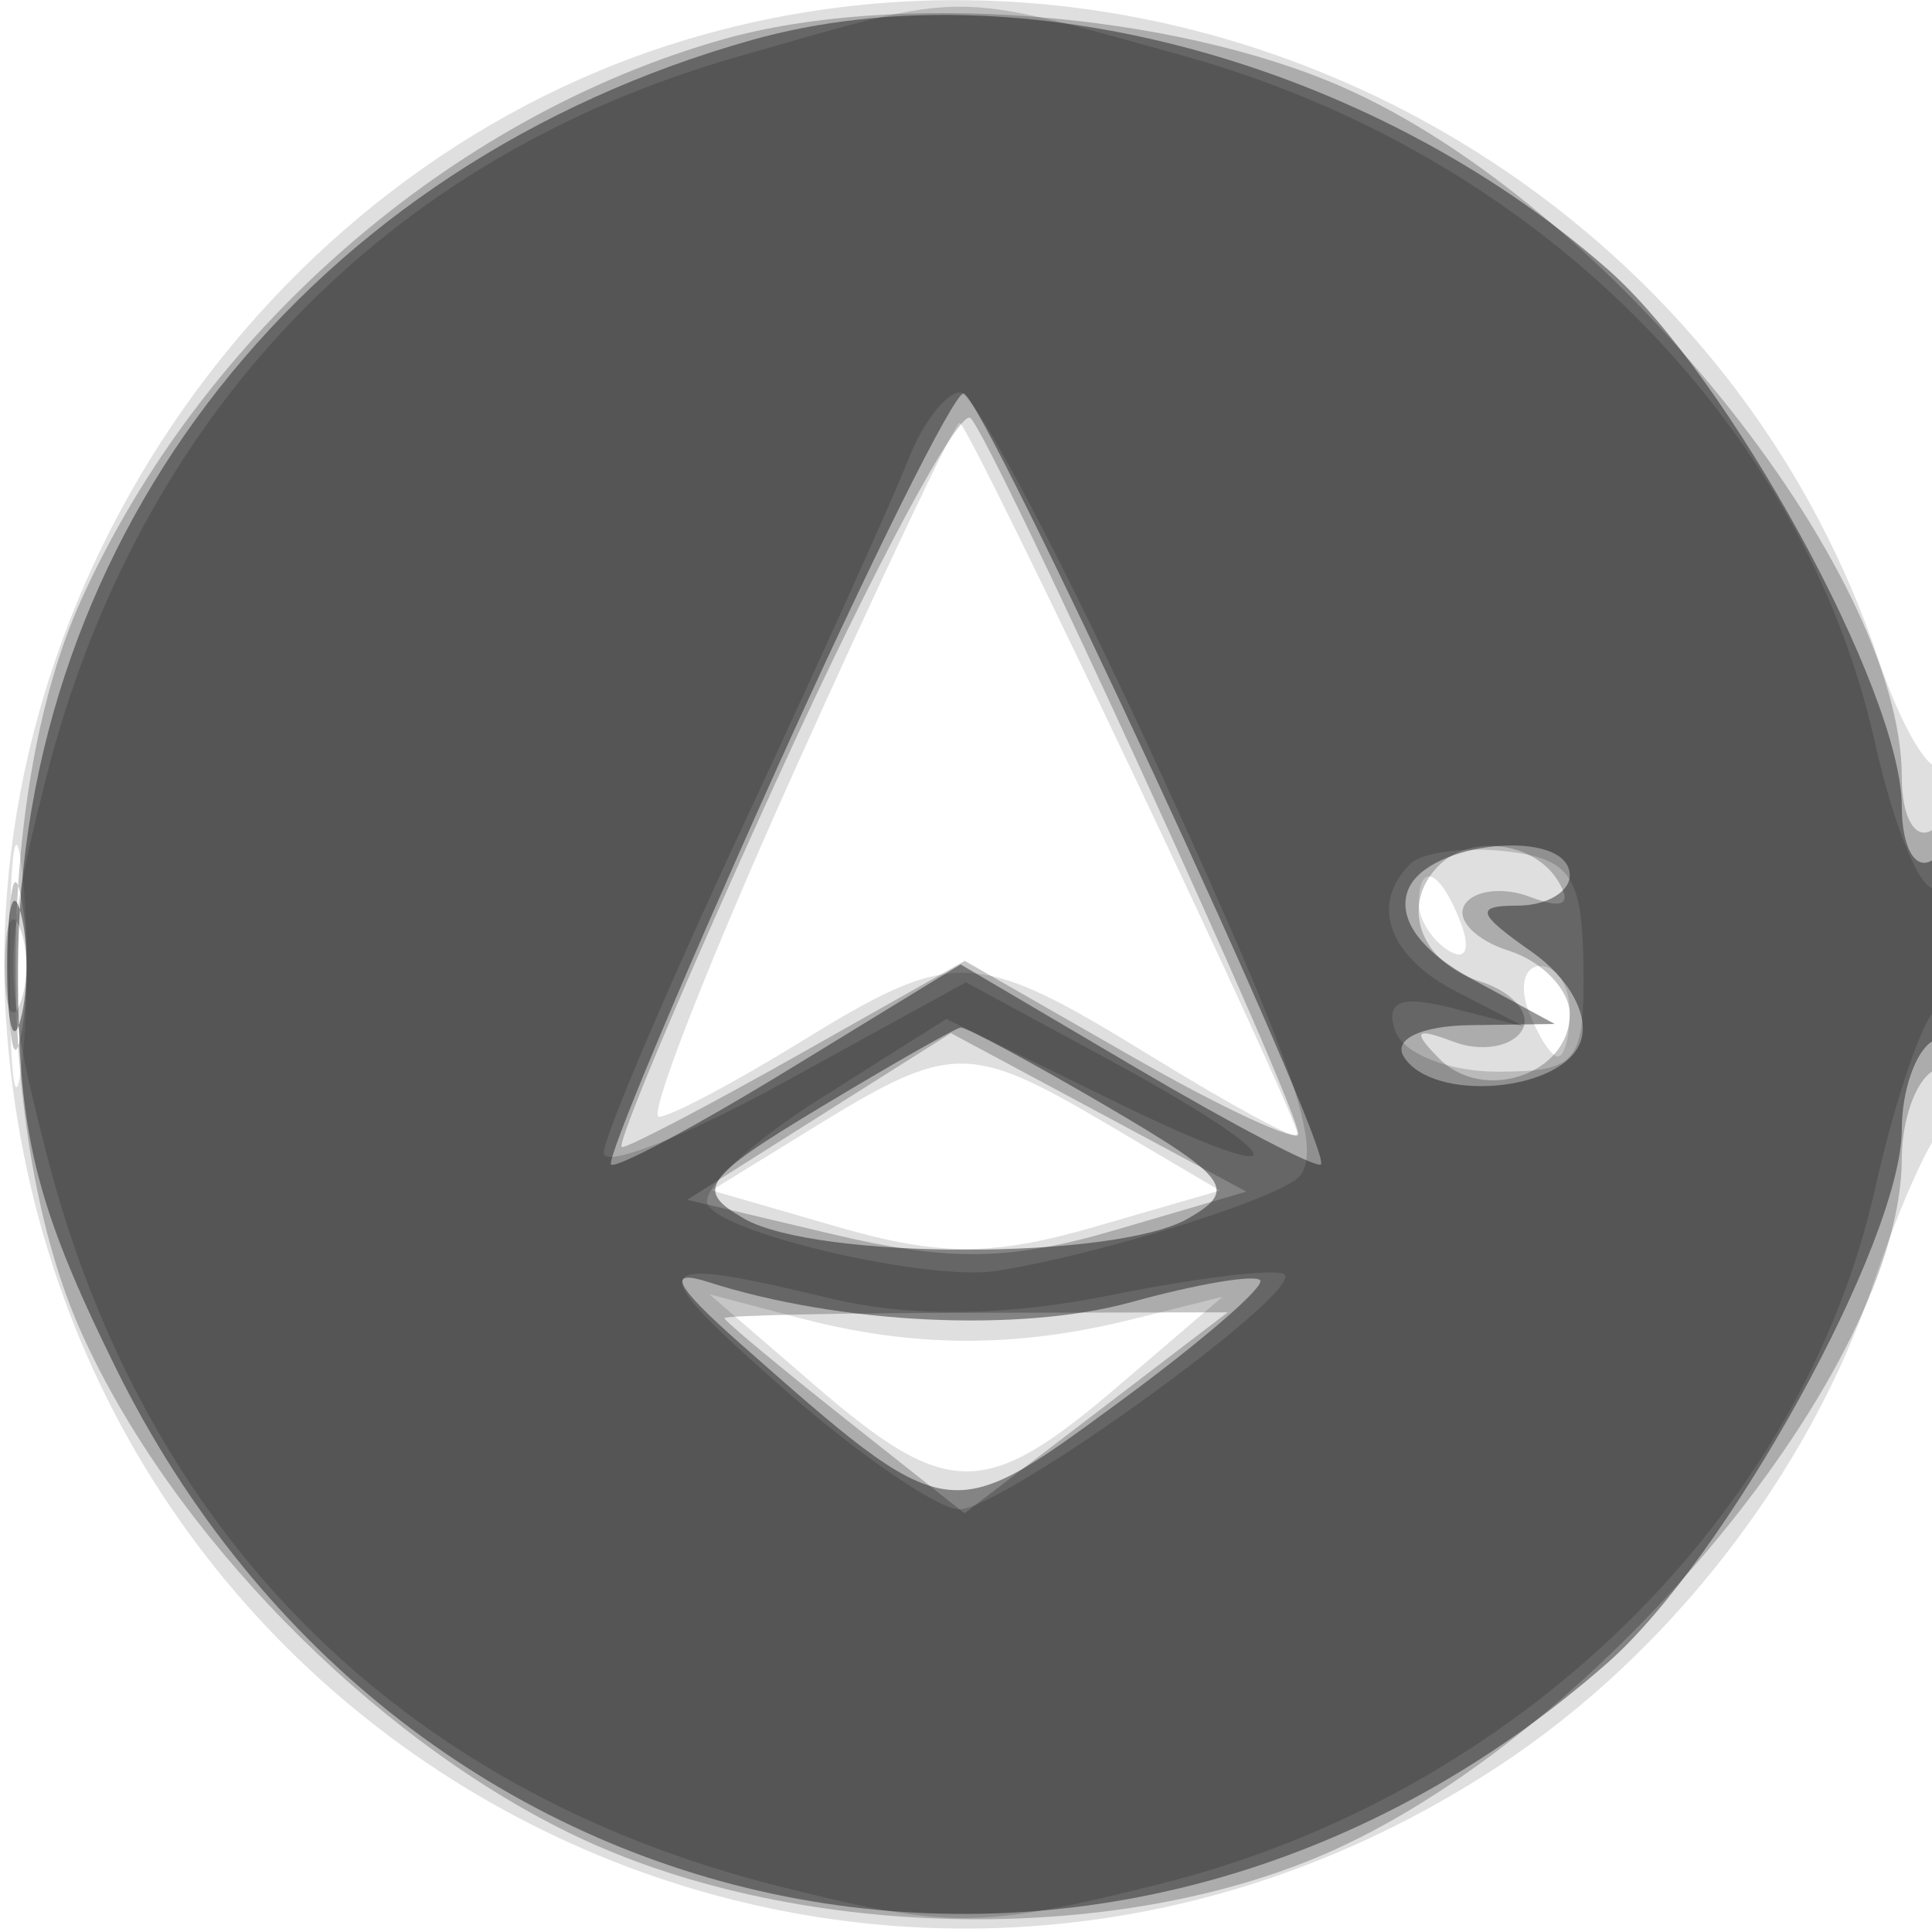 <svg xmlns="http://www.w3.org/2000/svg" width="64" height="64" version="1.1" fill="#000000"><path fill-opacity=".125" d="M 22.396 1.418 C 8.608 5.734, -0.932 19.892, 0.238 34.304 C 2.227 58.803, 29.167 71.981, 49.674 58.485 C 55.302 54.782, 59.947 48.788, 62.063 42.500 C 62.803 40.300, 63.766 38.072, 64.204 37.550 C 65.170 36.397, 65.283 24.383, 64.319 25.347 C 63.945 25.722, 62.991 24.112, 62.199 21.769 C 56.700 5.503, 38.720 -3.691, 22.396 1.418 M 26.328 25.504 C 23.483 31.827, 21.458 36.998, 21.828 36.995 C 22.197 36.992, 24.300 35.881, 26.500 34.526 C 31.622 31.372, 32.301 31.399, 38.139 34.991 C 40.813 36.636, 43 37.817, 43 37.616 C 43 36.978, 32.089 14, 31.788 14.004 C 31.629 14.007, 29.172 19.182, 26.328 25.504 M 0.320 32 C 0.320 35.575, 0.502 37.038, 0.723 35.250 C 0.945 33.462, 0.945 30.538, 0.723 28.750 C 0.502 26.962, 0.320 28.425, 0.320 32 M 47 29.941 C 47 30.459, 47.445 31.157, 47.989 31.493 C 48.555 31.843, 48.723 31.442, 48.382 30.552 C 47.717 28.820, 47 28.503, 47 29.941 M 50.638 33.500 C 50.955 34.325, 51.391 35, 51.607 35 C 51.823 35, 52 34.325, 52 33.500 C 52 32.675, 51.564 32, 51.031 32 C 50.499 32, 50.322 32.675, 50.638 33.500 M 27.037 37.299 L 23.573 39.433 27.787 40.653 C 31.099 41.612, 32.899 41.613, 36.204 40.656 L 40.408 39.439 36.647 37.219 C 32.131 34.555, 31.483 34.560, 27.037 37.299 M 27 45.897 C 31.377 49.676, 32.639 49.683, 37 45.951 L 40.500 42.956 37.500 43.704 C 33.649 44.664, 30.260 44.652, 26.500 43.664 L 23.500 42.875 27 45.897" stroke="none" fill="#000000" fill-rule="evenodd"/><path fill-opacity=".229" d="M 23.951 1.303 C 14.895 3.863, 6.679 11.040, 2.687 19.878 C -0.216 26.304, -0.205 37.720, 2.710 44.176 C 5.683 50.759, 12.247 57.484, 18.853 60.716 C 26.180 64.301, 36.966 64.546, 44.176 61.290 C 53.171 57.227, 63 45.257, 63 38.363 C 63 37.128, 63.450 35.840, 64 35.500 C 64.550 35.160, 65 33.082, 65 30.882 C 65 28.470, 64.603 27.127, 64 27.500 C 63.441 27.845, 63 27.076, 63 25.755 C 63 18.856, 53.208 6.749, 44.519 2.905 C 38.845 0.395, 29.684 -0.318, 23.951 1.303 M 25.840 25.602 C 22.726 32.421, 20.371 38, 20.605 38 C 20.839 38, 23.490 36.612, 26.496 34.915 L 31.961 31.831 37.481 34.989 C 40.516 36.726, 43 37.876, 43 37.546 C 43 36.647, 32.907 14.603, 32.152 13.852 C 31.793 13.495, 28.953 18.783, 25.840 25.602 M 0.272 32 C 0.272 34.475, 0.467 35.487, 0.706 34.250 C 0.944 33.013, 0.944 30.988, 0.706 29.750 C 0.467 28.512, 0.272 29.525, 0.272 32 M 47.667 28.667 C 46.362 29.971, 47.031 31.875, 49.015 32.505 C 50.123 32.856, 50.752 33.592, 50.413 34.140 C 50.075 34.688, 49.056 34.854, 48.149 34.509 C 46.876 34.025, 46.770 34.154, 47.683 35.074 C 49.149 36.551, 52 35.577, 52 33.599 C 52 32.794, 51.093 31.847, 49.985 31.495 C 48.877 31.144, 48.217 30.458, 48.518 29.972 C 48.818 29.485, 49.798 29.369, 50.696 29.714 C 51.787 30.132, 52.088 29.952, 51.605 29.170 C 50.812 27.886, 48.715 27.618, 47.667 28.667 M 27.133 36.984 L 22.766 39.744 27.633 40.897 C 31.431 41.796, 33.464 41.766, 36.893 40.761 L 41.287 39.474 36.393 36.849 L 31.500 34.224 27.133 36.984 M 24.001 43.666 C 24 43.757, 25.789 45.249, 27.975 46.981 L 31.951 50.129 36.309 46.801 L 40.668 43.473 32.335 43.487 C 27.751 43.494, 24.001 43.575, 24.001 43.666" stroke="none" fill="#000000" fill-rule="evenodd"/><path fill-opacity=".407" d="M 24.929 1.319 C 10.290 5.421, 0.614 17.665, 0.596 32.111 C 0.590 37.548, 1.161 39.884, 3.815 45.275 C 13.375 64.694, 36.972 69.378, 53.249 55.086 C 57.201 51.616, 63 41.098, 63 37.399 C 63 36.145, 63.450 34.840, 64 34.500 C 64.550 34.160, 65 32.532, 65 30.882 C 65 29.137, 64.582 28.140, 64 28.500 C 63.439 28.846, 63 28.064, 63 26.719 C 63 22.919, 57.257 12.433, 53.249 8.914 C 45.392 2.016, 33.666 -1.129, 24.929 1.319 M 25.650 25.646 C 22.520 32.602, 20.086 38.420, 20.242 38.575 C 20.397 38.731, 23.067 37.303, 26.173 35.403 L 31.822 31.948 37.661 35.388 C 40.873 37.280, 43.616 38.713, 43.757 38.573 C 44.178 38.157, 32.551 13.067, 31.920 13.032 C 31.601 13.014, 28.780 18.691, 25.650 25.646 M 46.643 29.487 C 46.281 30.432, 47.061 31.511, 48.786 32.447 L 51.500 33.920 48.691 33.960 C 47.081 33.983, 46.146 34.427, 46.500 35 C 47.447 36.532, 51.714 36.188, 52.351 34.527 C 52.678 33.676, 51.996 32.410, 50.736 31.527 C 48.925 30.259, 48.847 30, 50.277 30 C 51.225 30, 52 29.550, 52 29 C 52 27.411, 47.275 27.841, 46.643 29.487 M 0.232 32 C 0.232 33.925, 0.438 34.712, 0.689 33.750 C 0.941 32.788, 0.941 31.212, 0.689 30.250 C 0.438 29.288, 0.232 30.075, 0.232 32 M 27.155 36.696 C 23.261 39.043, 23.002 39.424, 24.655 40.372 C 27.044 41.741, 36.959 41.739, 39.351 40.368 C 41.006 39.420, 40.724 39.028, 36.673 36.654 C 34.182 35.194, 31.999 34.018, 31.822 34.039 C 31.645 34.060, 29.545 35.256, 27.155 36.696 M 24.500 44.489 C 31.434 50.612, 31.405 50.607, 37.026 46.481 C 39.813 44.435, 41.935 42.602, 41.741 42.407 C 41.546 42.213, 39.629 42.540, 37.479 43.134 C 33.790 44.152, 27.821 43.868, 23.455 42.467 C 22.061 42.020, 22.361 42.600, 24.500 44.489" stroke="none" fill="#000000" fill-rule="evenodd"/><path fill-opacity=".167" d="M 24.428 1.881 C 12.746 5.226, 4.581 13.738, 1.532 25.750 C 0.080 31.468, 0.082 32.532, 1.549 38.250 C 4.774 50.814, 13.249 59.305, 25.718 62.463 C 31.415 63.906, 32.483 63.901, 38.460 62.400 C 50.263 59.435, 59.680 50.260, 62.122 39.345 C 62.791 36.355, 63.712 33.678, 64.169 33.395 C 64.626 33.113, 65 31.982, 65 30.882 C 65 29.782, 64.618 29.118, 64.151 29.406 C 63.685 29.695, 62.763 27.521, 62.104 24.575 C 59.715 13.901, 50.799 5.062, 39.167 1.837 C 31.380 -0.323, 32.132 -0.325, 24.428 1.881 M 30.077 15.250 C 29.597 16.488, 27.133 21.944, 24.602 27.375 C 22.071 32.806, 20 37.674, 20 38.193 C 20 38.711, 22.699 37.651, 25.998 35.838 L 31.997 32.540 36.580 35.020 C 43.083 38.539, 43.209 39.571, 36.750 36.403 L 31.349 33.755 27.138 36.413 C 24.821 37.875, 23.163 39.455, 23.452 39.922 C 24.061 40.908, 30.790 42.444, 33 42.102 C 36.076 41.625, 41.546 39.971, 42.870 39.117 C 43.966 38.410, 43.084 35.711, 38.455 25.617 C 35.273 18.678, 32.283 13, 31.810 13 C 31.337 13, 30.558 14.012, 30.077 15.250 M 46.713 28.621 C 45.371 29.962, 46 31.694, 48.250 32.852 L 50.500 34.011 48.132 33.400 C 46.406 32.956, 45.886 33.158, 46.215 34.145 C 46.463 34.890, 47.979 35.500, 49.583 35.500 C 52.259 35.500, 52.496 35.210, 52.454 32 C 52.415 29.031, 52.031 28.455, 49.917 28.204 C 48.546 28.041, 47.104 28.229, 46.713 28.621 M 0.158 32 C 0.158 33.375, 0.385 33.938, 0.662 33.250 C 0.940 32.563, 0.940 31.438, 0.662 30.750 C 0.385 30.063, 0.158 30.625, 0.158 32 M 26 46.040 C 28.475 48.215, 31.074 49.996, 31.776 49.997 C 33.220 50, 43.160 42.826, 42.553 42.219 C 42.336 42.003, 39.760 42.308, 36.829 42.898 C 33.287 43.611, 30.159 43.648, 27.500 43.009 C 21.315 41.523, 21.177 41.801, 26 46.040" stroke="none" fill="#000000" fill-rule="evenodd"/></svg>